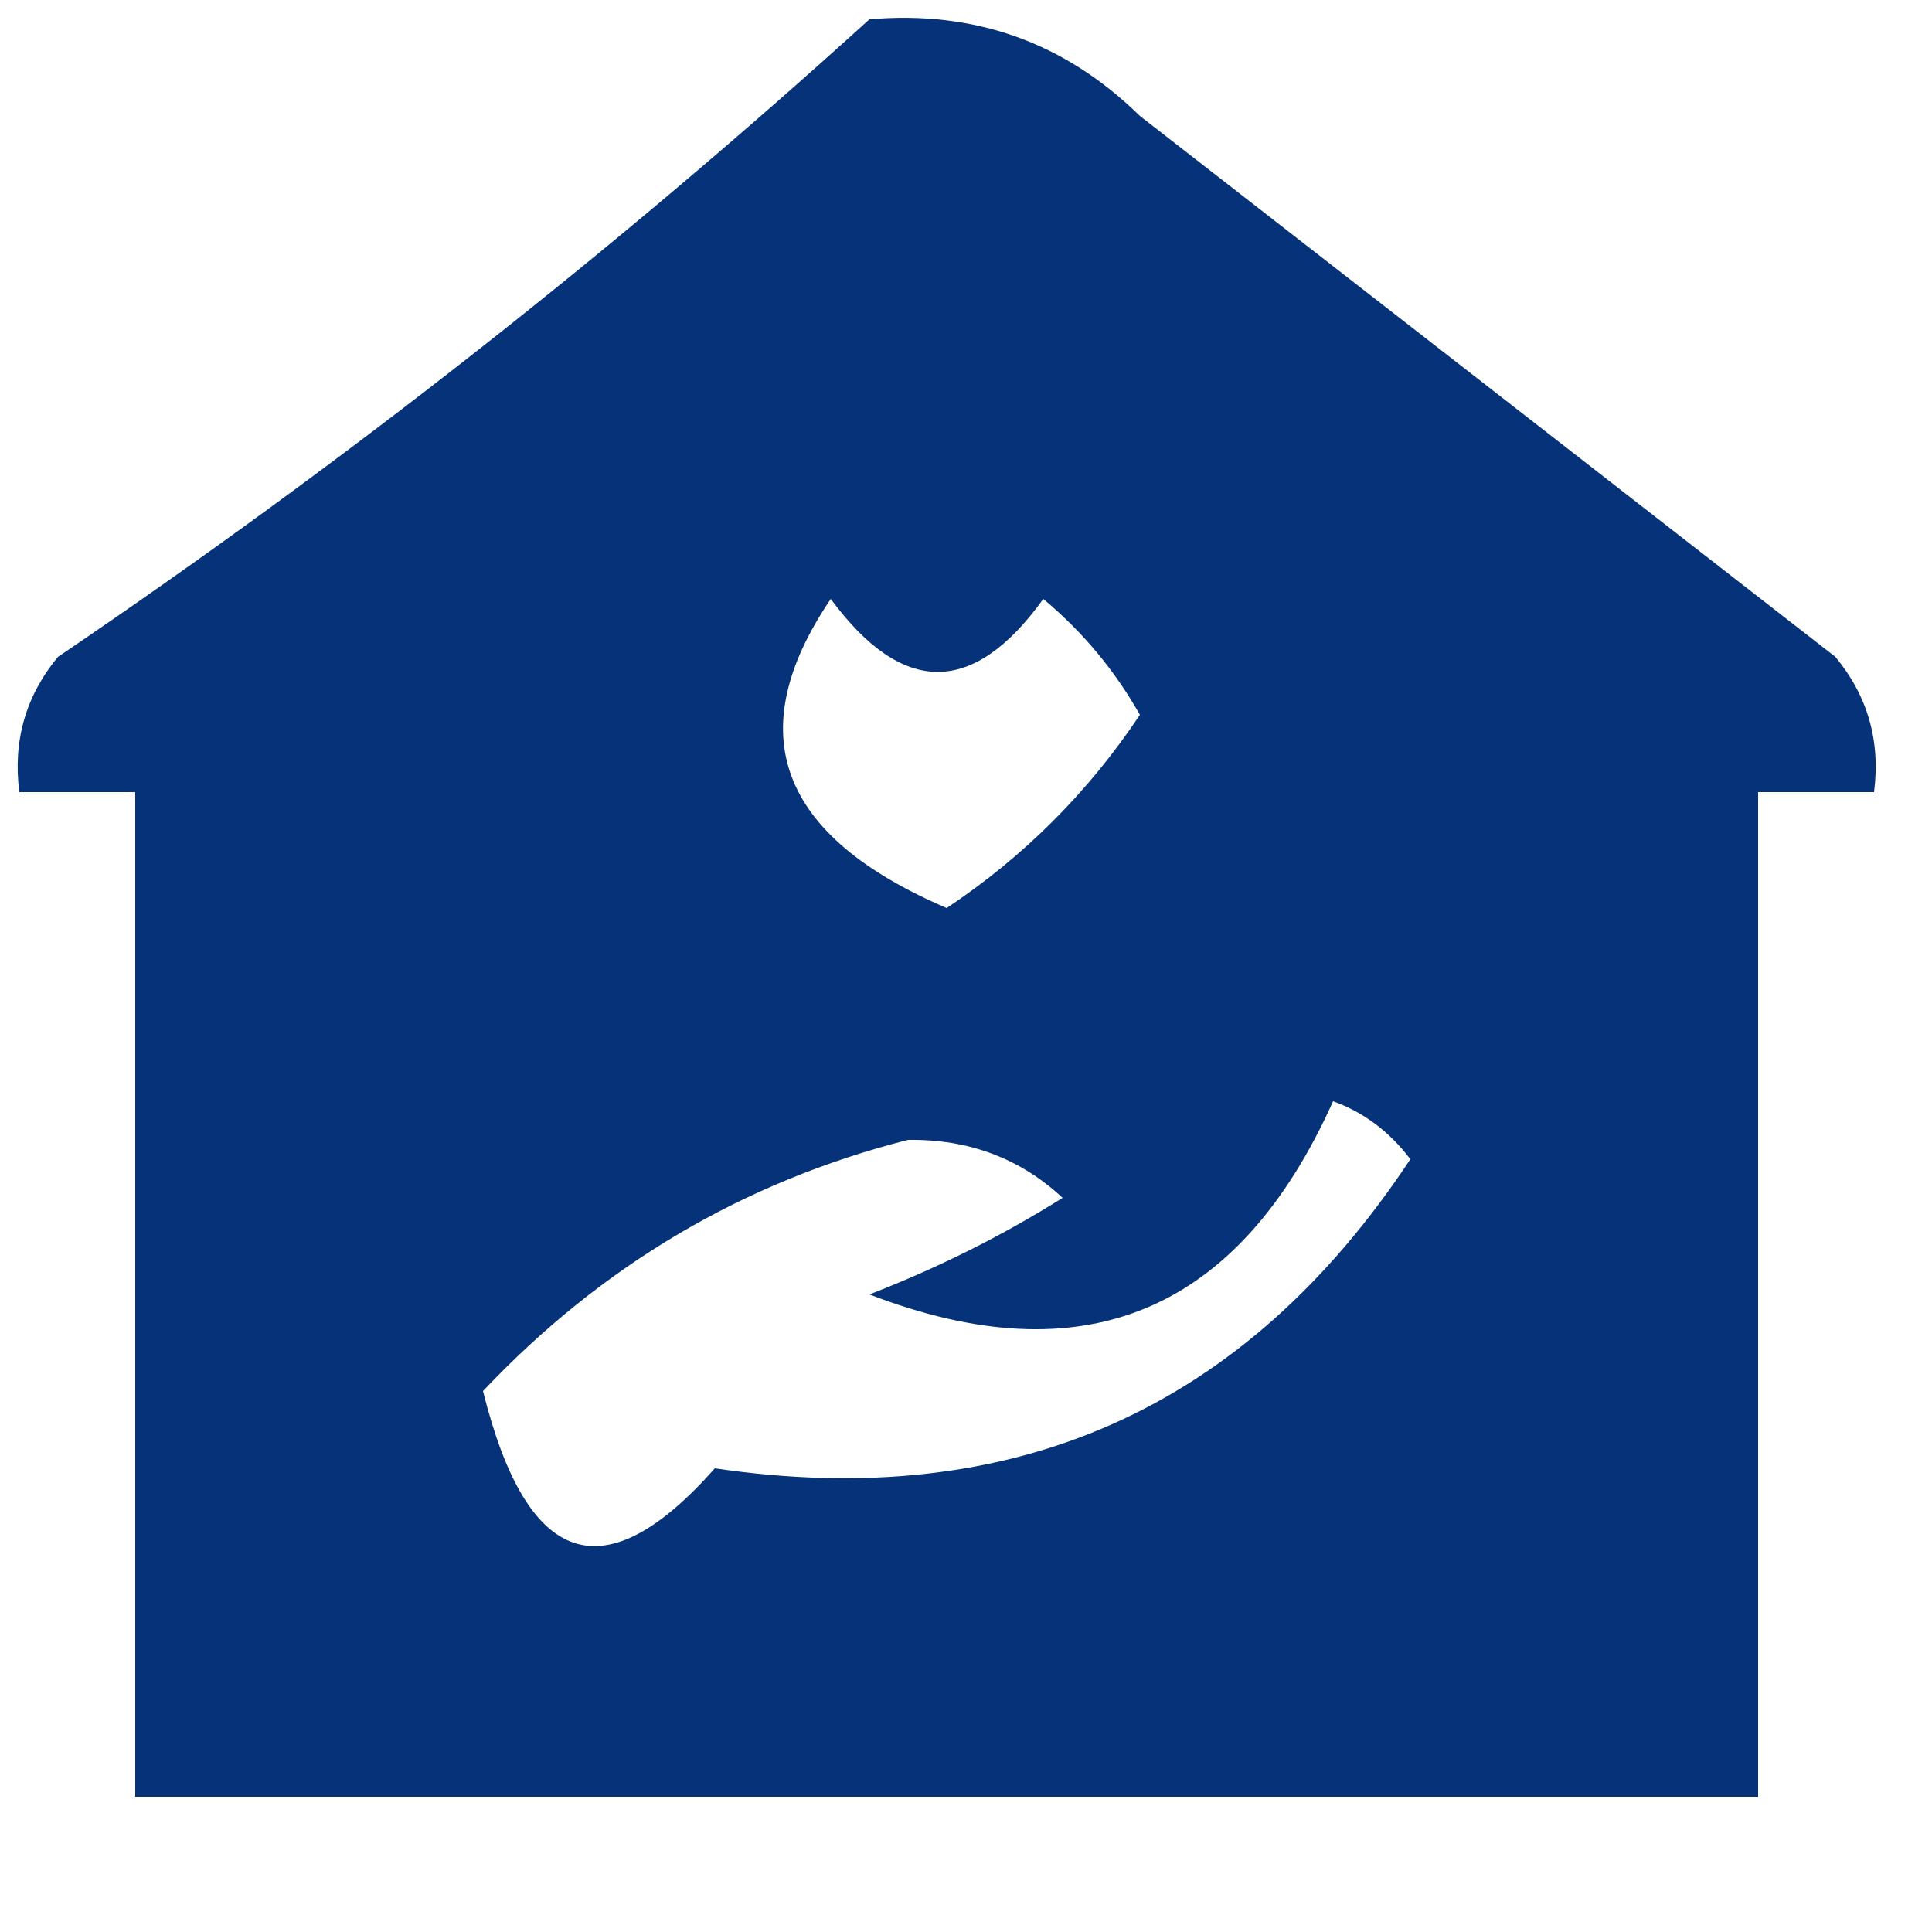 <?xml version="1.0" encoding="UTF-8"?>
<!DOCTYPE svg PUBLIC "-//W3C//DTD SVG 1.1//EN" "http://www.w3.org/Graphics/SVG/1.1/DTD/svg11.dtd">
<svg xmlns="http://www.w3.org/2000/svg" version="1.1" width="50px" height="50px" style="shape-rendering:geometricPrecision; text-rendering:geometricPrecision; image-rendering:optimizeQuality; fill-rule:evenodd; clip-rule:evenodd" xmlns:xlink="http://www.w3.org/1999/xlink">
<g><path style="opacity:0.978" fill="#002e76" d="M 22.5,0.5 C 25.226,0.264 27.559,1.097 29.5,3C 35.5,7.667 41.5,12.333 47.5,17C 48.337,18.011 48.67,19.178 48.5,20.5C 47.5,20.5 46.5,20.5 45.5,20.5C 45.5,29.167 45.5,37.833 45.5,46.5C 31.5,46.5 17.5,46.5 3.5,46.5C 3.5,37.833 3.5,29.167 3.5,20.5C 2.5,20.5 1.5,20.5 0.5,20.5C 0.33,19.178 0.663,18.011 1.5,17C 8.932,11.963 15.932,6.463 22.5,0.5 Z M 21.5,15.5 C 23.357,18.018 25.19,18.018 27,15.5C 28.022,16.354 28.855,17.354 29.5,18.5C 28.167,20.5 26.5,22.167 24.5,23.5C 20.151,21.636 19.151,18.969 21.5,15.5 Z M 34.5,28.5 C 35.289,28.783 35.956,29.283 36.5,30C 32.217,36.474 26.217,39.141 18.5,38C 15.637,41.237 13.637,40.57 12.5,36C 15.57,32.751 19.237,30.584 23.5,29.5C 25.067,29.477 26.4,29.977 27.5,31C 25.941,31.98 24.274,32.813 22.5,33.5C 28.044,35.637 32.044,33.97 34.5,28.5 Z"/></g>
</svg>
